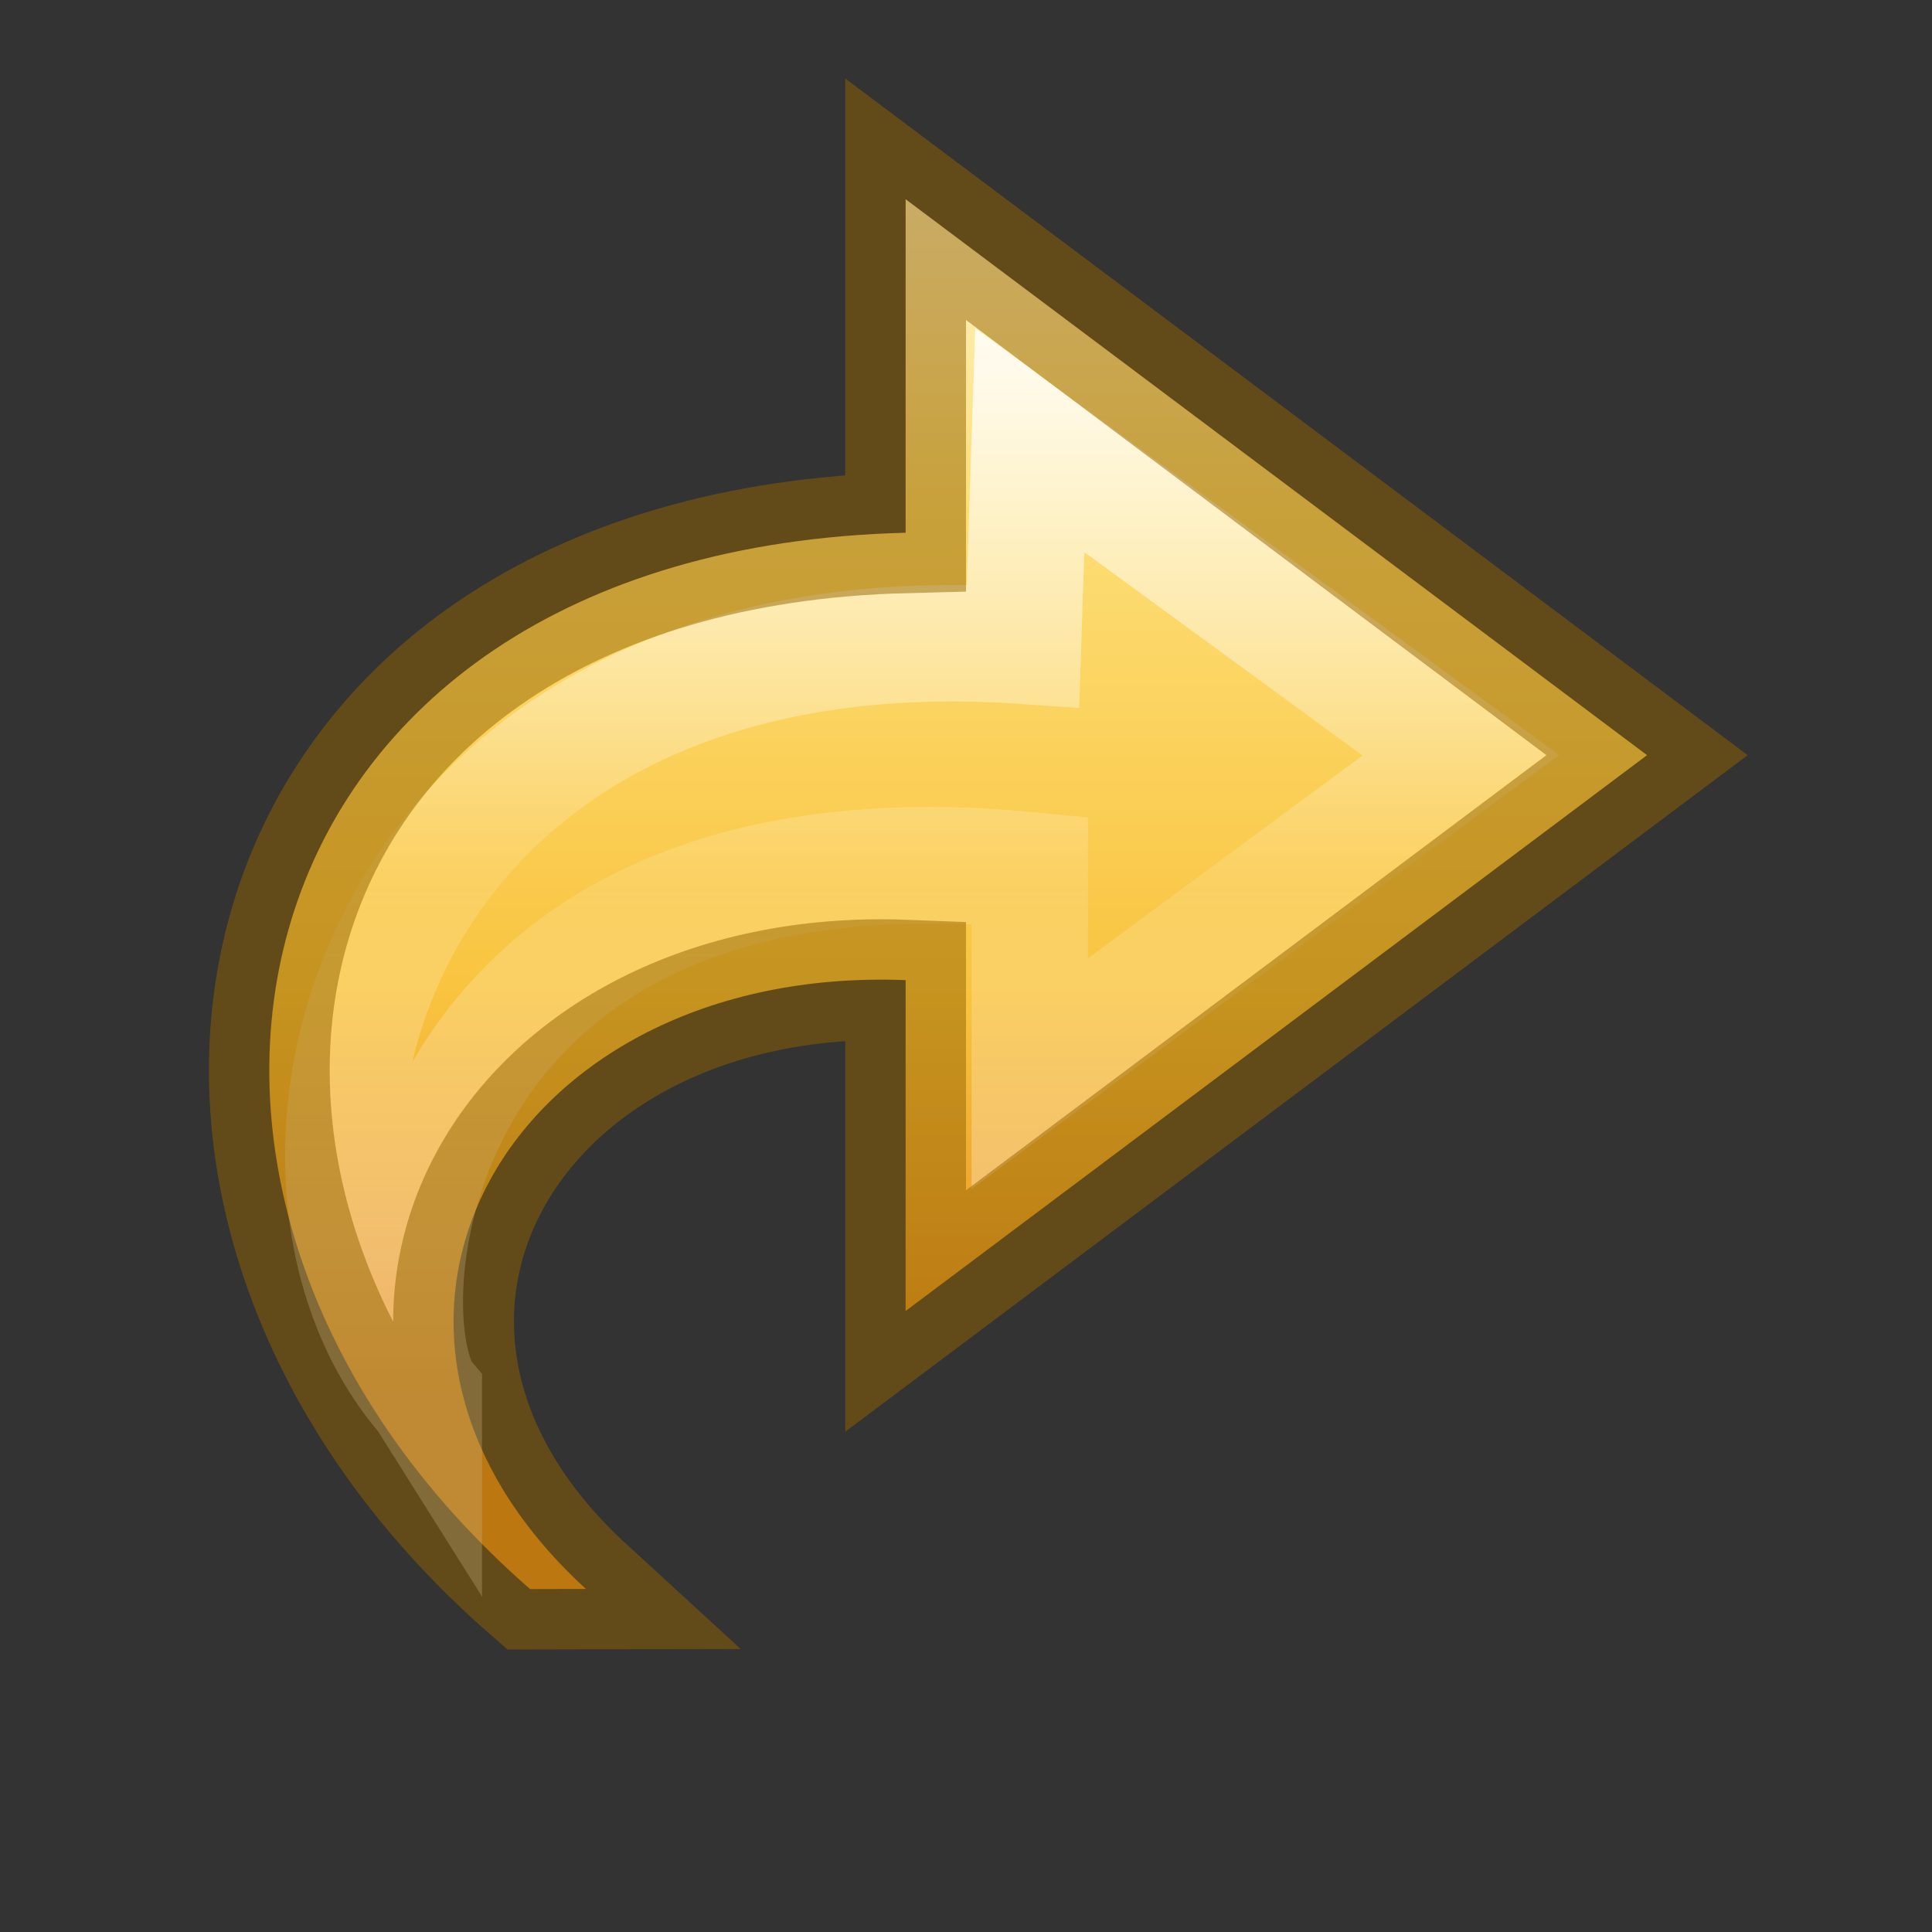 <svg xmlns="http://www.w3.org/2000/svg" xmlns:xlink="http://www.w3.org/1999/xlink" viewBox="0 0 16 16"><rect x="0" y="0" width="16" height="16" fill="#333333" stroke="none"/><defs><linearGradient gradientTransform="matrix(0 -.394 .423 0 -.496 18.346)" gradientUnits="userSpaceOnUse" xlink:href="#a" id="d" y2="15.991" x2="20.576" y1="15.991" x1="38.941"/><linearGradient id="a"><stop offset="0" stop-color="#fff"/><stop offset=".512" stop-color="#fff" stop-opacity=".235"/><stop offset=".585" stop-color="#fff" stop-opacity=".157"/><stop offset="1" stop-color="#fff" stop-opacity=".392"/></linearGradient><linearGradient id="b"><stop offset="0" stop-color="#fff3cb"/><stop offset=".262" stop-color="#fdde76"/><stop offset=".661" stop-color="#f9c440"/><stop offset="1" stop-color="#e48b20"/></linearGradient><linearGradient gradientTransform="matrix(.361 0 0 .337 -1.14 .135)" gradientUnits="userSpaceOnUse" xlink:href="#b" id="c" y2="33.876" x2="23.732" y1="4.418" x1="23.732"/></defs><path d="M4.39 13.16C.64 9.89 1.834 4.555 7.5 4.412V1.65l6.14 4.604-6.14 4.603v-2.74c-3.298-.128-5.006 2.88-2.648 5.042z" display="block" overflow="visible" fill="url(#c)"/><path d="M3.51 11.555C1.89 9.66 3.1 4.98 8.472 5.348l.056-1.703 3.57 2.61-3.57 2.636V7.207c-5.14-.496-5.502 3.584-5.018 4.35z" display="block" overflow="visible" opacity=".8" fill="none" stroke="url(#d)" stroke-width=".964" stroke-miterlimit="7"/><path d="M4.39 13.16C.64 9.89 1.834 4.555 7.5 4.412V1.65l6.14 4.604-6.14 4.603v-2.74c-3.298-.128-5.006 2.88-2.648 5.042z" style="isolation:auto;mix-blend-mode:normal" color="#000" overflow="visible" opacity=".5" fill="none" stroke="#956500"/></svg>